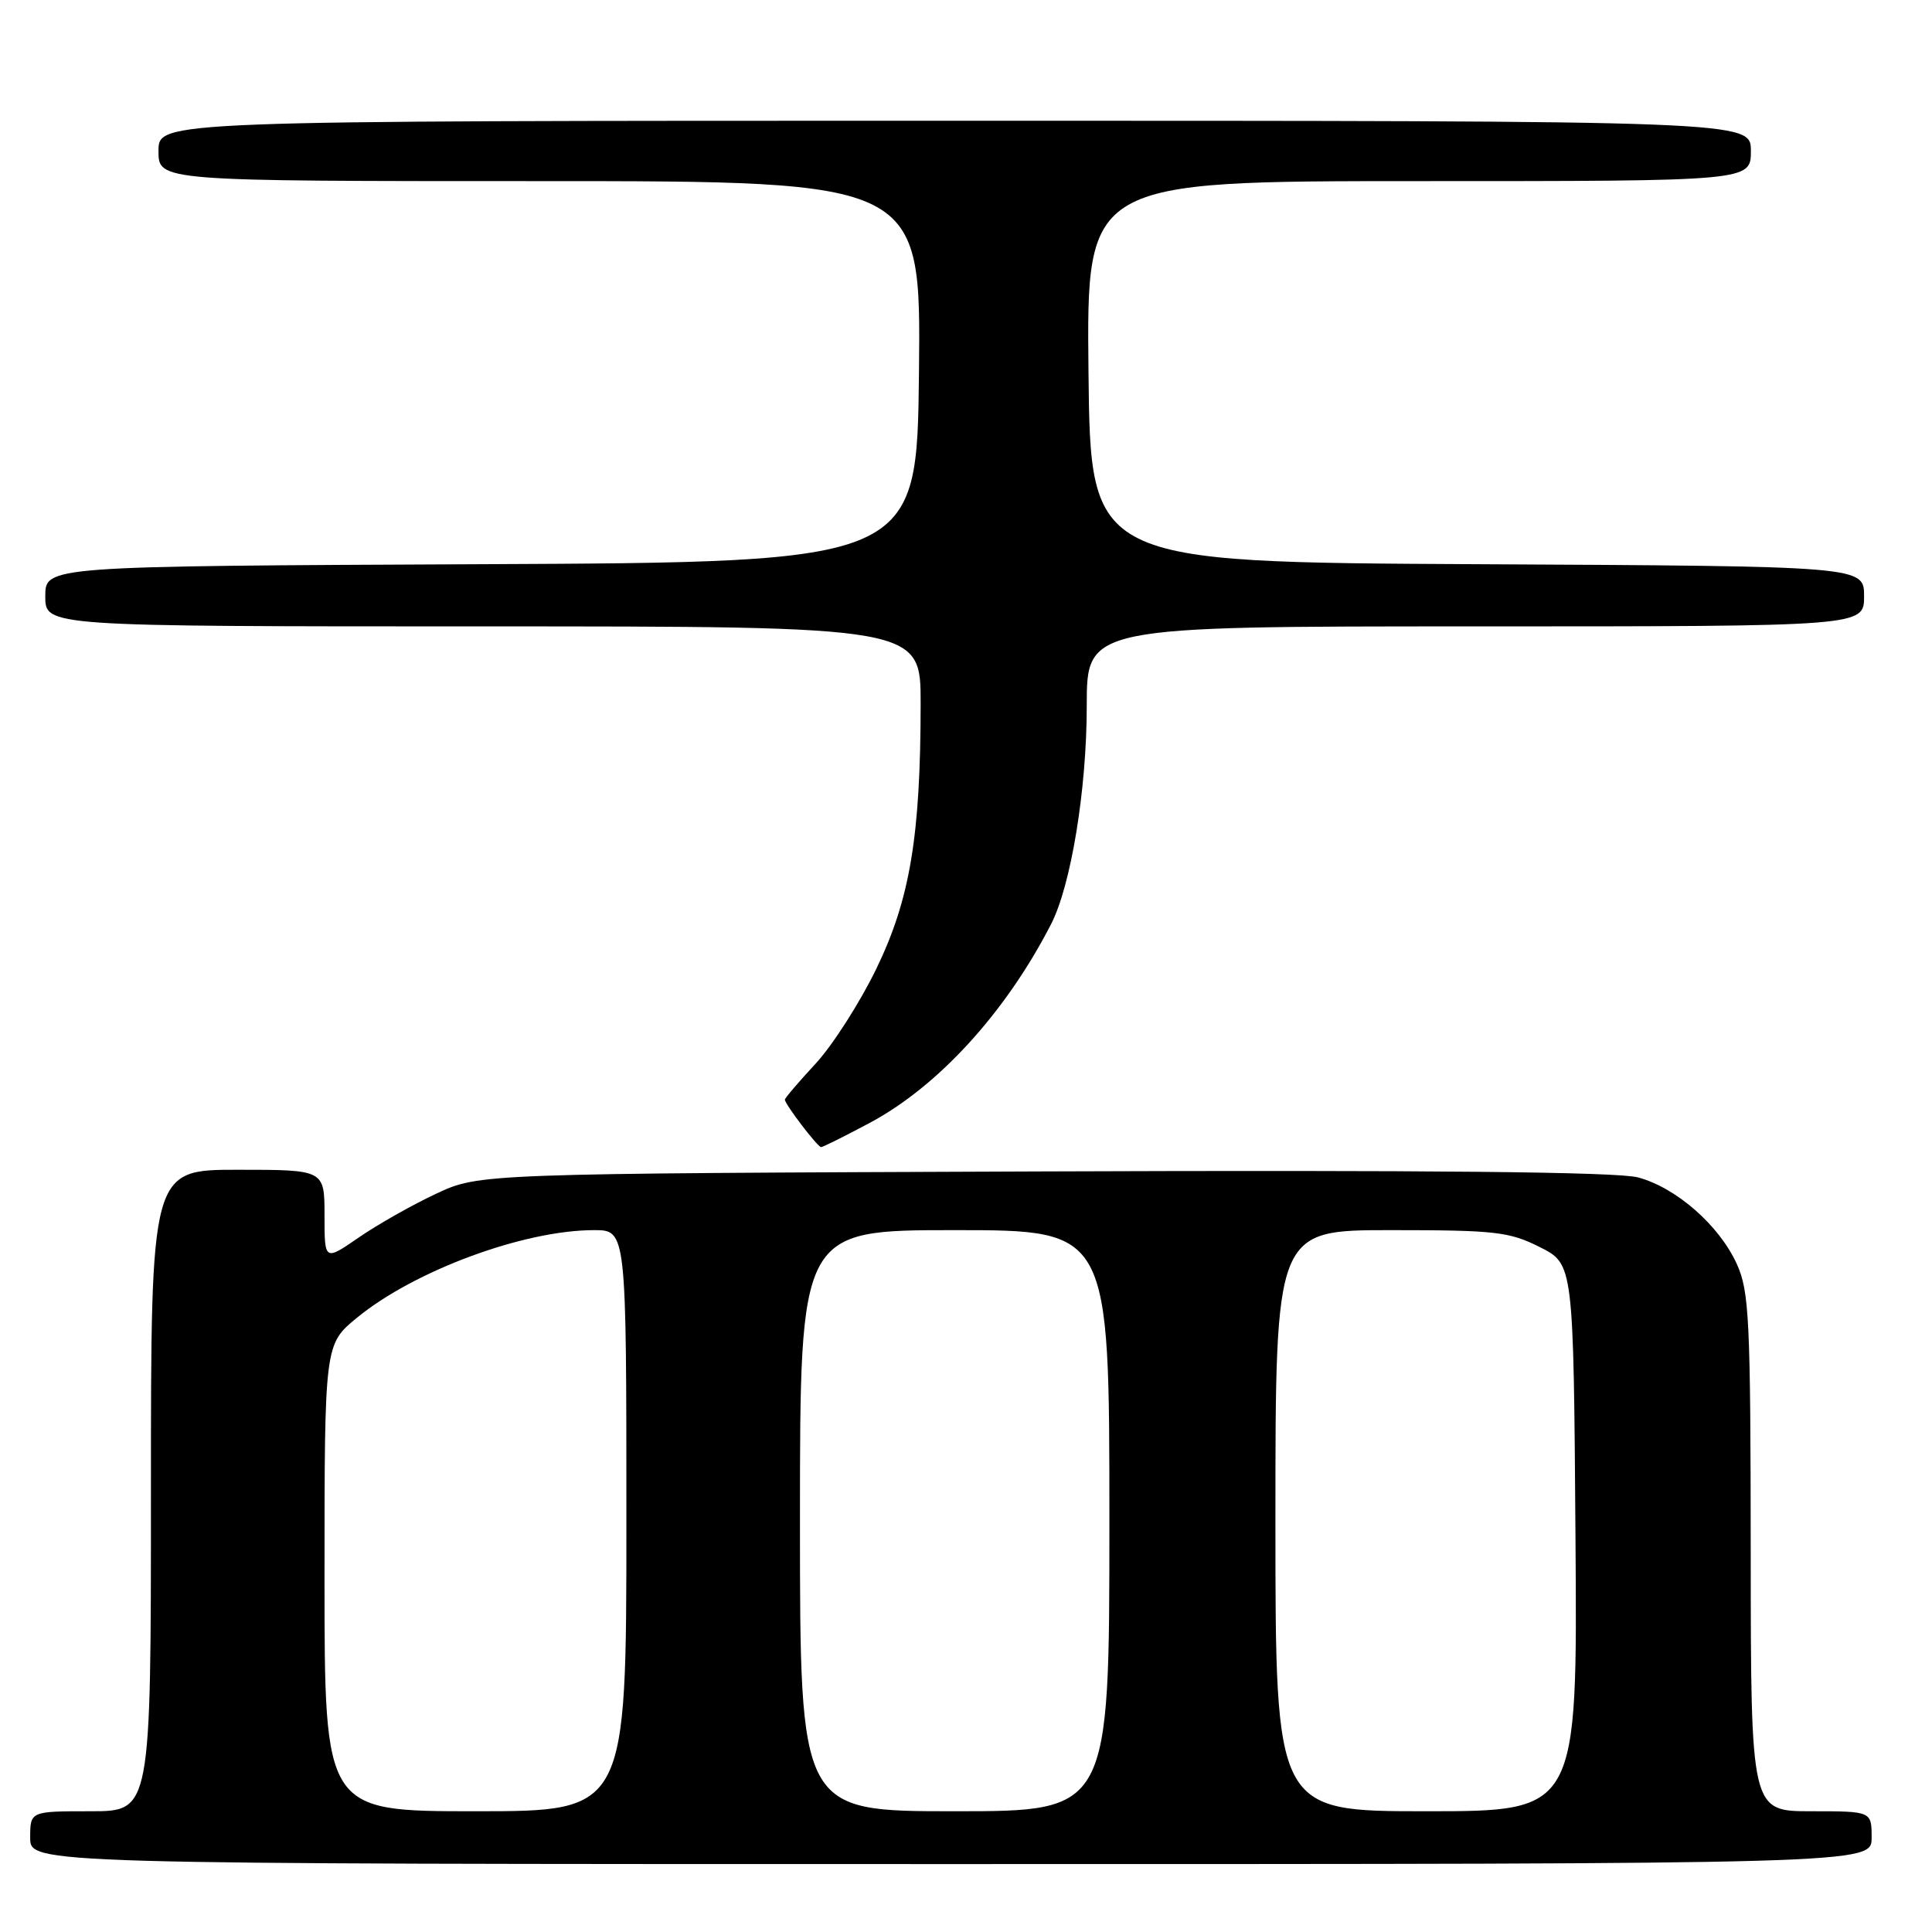 <?xml version="1.0" encoding="UTF-8" standalone="no"?>
<!DOCTYPE svg PUBLIC "-//W3C//DTD SVG 1.1//EN" "http://www.w3.org/Graphics/SVG/1.1/DTD/svg11.dtd" >
<svg xmlns="http://www.w3.org/2000/svg" xmlns:xlink="http://www.w3.org/1999/xlink" version="1.1" viewBox="0 0 256 256">
 <g >
 <path fill="currentColor"
d=" M 248.00 243.50 C 248.00 240.00 248.00 240.00 240.00 240.00 C 232.00 240.00 232.00 240.00 231.98 205.75 C 231.96 174.78 231.78 171.12 230.14 167.49 C 227.80 162.36 222.13 157.38 217.04 156.01 C 214.33 155.28 189.22 155.03 138.28 155.22 C 63.50 155.50 63.50 155.50 57.78 158.18 C 54.64 159.65 50.02 162.26 47.53 163.98 C 43.00 167.10 43.00 167.10 43.00 161.05 C 43.00 155.00 43.00 155.00 31.50 155.00 C 20.00 155.00 20.00 155.00 20.00 197.50 C 20.00 240.00 20.00 240.00 12.00 240.00 C 4.00 240.00 4.00 240.00 4.00 243.50 C 4.00 247.00 4.00 247.00 126.00 247.00 C 248.00 247.00 248.00 247.00 248.00 243.50 Z  M 115.22 148.80 C 124.32 143.95 133.26 134.16 139.27 122.46 C 141.92 117.31 144.00 104.58 144.00 93.54 C 144.00 83.00 144.00 83.00 195.50 83.00 C 247.00 83.00 247.00 83.00 247.00 79.01 C 247.00 75.02 247.00 75.02 195.75 74.76 C 144.50 74.50 144.50 74.50 144.23 49.25 C 143.97 24.00 143.97 24.00 187.98 24.00 C 232.00 24.00 232.00 24.00 232.00 20.00 C 232.00 16.00 232.00 16.00 126.50 16.00 C 21.00 16.00 21.00 16.00 21.00 20.00 C 21.00 24.00 21.00 24.00 71.52 24.00 C 122.03 24.00 122.03 24.00 121.77 49.25 C 121.50 74.50 121.50 74.50 63.75 74.76 C 6.00 75.02 6.00 75.02 6.00 79.01 C 6.00 83.00 6.00 83.00 64.00 83.00 C 122.00 83.00 122.00 83.00 121.99 93.25 C 121.98 110.78 120.58 119.17 116.12 128.36 C 113.95 132.84 110.33 138.49 108.09 140.92 C 105.84 143.35 104.00 145.50 104.00 145.71 C 104.00 146.31 108.34 152.00 108.80 152.00 C 109.03 152.00 111.92 150.56 115.22 148.80 Z  M 43.00 209.07 C 43.00 178.13 43.00 178.13 47.32 174.59 C 54.94 168.35 69.42 163.00 78.71 163.00 C 83.00 163.00 83.00 163.00 83.00 201.50 C 83.00 240.00 83.00 240.00 63.00 240.00 C 43.00 240.00 43.00 240.00 43.00 209.07 Z  M 106.00 201.50 C 106.00 163.00 106.00 163.00 126.50 163.00 C 147.00 163.00 147.00 163.00 147.00 201.50 C 147.00 240.00 147.00 240.00 126.50 240.00 C 106.00 240.00 106.00 240.00 106.00 201.50 Z  M 169.00 201.50 C 169.00 163.00 169.00 163.00 184.29 163.00 C 198.15 163.00 199.99 163.21 204.04 165.25 C 208.50 167.50 208.50 167.50 208.76 203.75 C 209.02 240.00 209.02 240.00 189.01 240.00 C 169.00 240.00 169.00 240.00 169.00 201.50 Z "/>
</g>
</svg>